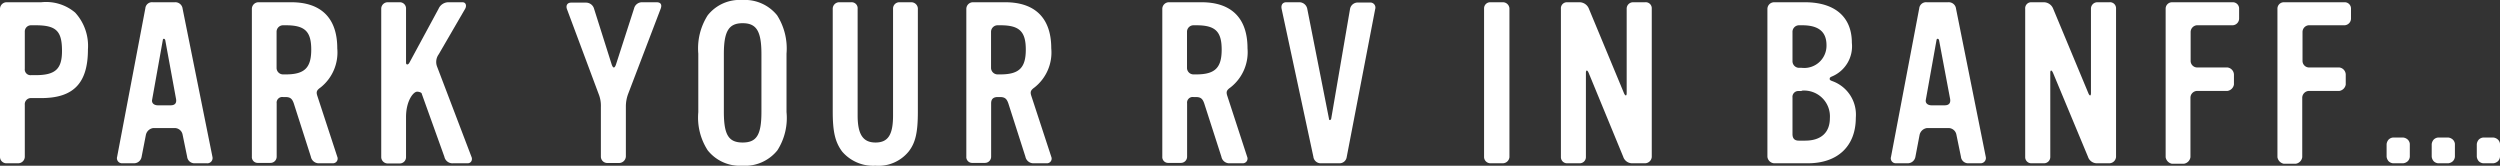 <svg xmlns="http://www.w3.org/2000/svg" viewBox="0 0 266.11 17.64"><rect x="0" y="0" width="266.11" height="17.64" fill="#333333" stroke="none"/><defs><style>.cls-1{fill:#fff;}</style></defs><title>t1-728</title><g id="Layer_2" data-name="Layer 2"><g id="Layer_1-2" data-name="Layer 1"><path class="cls-1" d="M4.39,10.44H3.31a.65.65,0,0,0-.67.72v5.55a.71.71,0,0,1-.72.67H.65A.68.68,0,0,1,0,16.73V.94A.71.71,0,0,1,.67.24H4.39A4.79,4.79,0,0,1,8,1.34,5.24,5.24,0,0,1,9.36,5.26C9.36,8.86,7.82,10.44,4.39,10.44Zm-.6-7.75H3.31a.66.66,0,0,0-.67.69V7.32A.61.61,0,0,0,3.31,8h.48C5.9,8,6.6,7.34,6.6,5.42,6.6,3.31,6,2.69,3.79,2.69Z"/><path class="cls-1" d="M22,17.38H20.74a.78.78,0,0,1-.82-.7l-.48-2.33a.86.86,0,0,0-.84-.72H16.32a.93.93,0,0,0-.79.72l-.46,2.36a.82.82,0,0,1-.81.67H13a.54.54,0,0,1-.53-.7l3-15.79a.71.71,0,0,1,.79-.65H18.6a.78.78,0,0,1,.84.7l3.17,15.74A.56.56,0,0,1,22,17.38ZM17.59,4.27c-.05-.17-.24-.21-.26,0L16.2,10.58c-.1.41.22.63.6.63h1.37c.43,0,.65-.22.57-.67Z"/><path class="cls-1" d="M35.42,17.38H34a.86.86,0,0,1-.91-.7L31.27,11c-.17-.48-.36-.67-.89-.67h-.24a.6.6,0,0,0-.69.67v5.67a.66.66,0,0,1-.67.67H27.46a.62.62,0,0,1-.65-.67V.94a.71.71,0,0,1,.67-.7H31c3.2,0,4.9,1.7,4.9,4.9a4.76,4.76,0,0,1-1.75,4.15c-.41.29-.51.45-.39.86l2.14,6.53A.5.5,0,0,1,35.42,17.38Zm-5-14.69h-.29a.69.69,0,0,0-.69.69V7.22a.69.69,0,0,0,.69.7h.29c2,0,2.71-.7,2.71-2.64S32.45,2.69,30.43,2.69Z"/><path class="cls-1" d="M49.78,17.38H48.24a.88.88,0,0,1-.94-.7L44.9,10c0-.16-.31-.24-.5-.24-.41,0-1.18,1-1.18,2.69v4.28a.67.67,0,0,1-.69.67H41.26a.69.69,0,0,1-.68-.67V.91a.69.69,0,0,1,.68-.67h1.27a.66.66,0,0,1,.69.7V6.67c0,.27.24.24.36,0L46.68.94a1.15,1.15,0,0,1,1.08-.7h1.46c.41,0,.46.41.29.7L46.7,5.78a1.38,1.38,0,0,0-.16,1.35l3.64,9.55C50.33,17,50.16,17.38,49.78,17.38Z"/><path class="cls-1" d="M66.86,10a3.83,3.83,0,0,0-.24,1.37v5.28a.73.73,0,0,1-.69.7H64.66a.68.68,0,0,1-.7-.67V11.4A3.33,3.33,0,0,0,63.72,10L60.36,1c-.15-.38,0-.72.43-.72h1.59a.89.89,0,0,1,.86.67l1.87,5.91c.15.43.31.43.46,0L67.49.91a.87.87,0,0,1,.89-.67h1.51c.45,0,.6.26.43.7Z"/><path class="cls-1" d="M82.75,16A4.43,4.43,0,0,1,79,17.64,4.37,4.37,0,0,1,75.33,16a6.4,6.4,0,0,1-1-4.06V5.71a6.53,6.53,0,0,1,1-4.08A4.33,4.33,0,0,1,79,0a4.42,4.42,0,0,1,3.72,1.63,6.59,6.59,0,0,1,1,4.08v6.22A6.39,6.39,0,0,1,82.75,16ZM81.05,5.76c0-2.45-.53-3.29-2-3.29s-2,.84-2,3.29V11.9c0,2.43.49,3.27,2,3.27s2-.84,2-3.27Z"/><path class="cls-1" d="M96.72,16.13a4.15,4.15,0,0,1-3.53,1.51,4.34,4.34,0,0,1-3.55-1.51c-.74-1-1-2.09-1-4.25V.94a.69.69,0,0,1,.67-.7H90.6a.64.64,0,0,1,.69.7V12.29c0,2,.56,2.88,1.9,2.88s1.87-.82,1.87-2.88V.94a.67.67,0,0,1,.7-.7H97A.7.7,0,0,1,97.7,1v10.9C97.7,14.06,97.46,15.19,96.72,16.13Z"/><path class="cls-1" d="M111.48,17.38h-1.42a.87.87,0,0,1-.91-.7L107.33,11c-.17-.48-.36-.67-.89-.67h-.24c-.46,0-.7.21-.7.67v5.67a.66.66,0,0,1-.67.67h-1.32a.62.62,0,0,1-.65-.67V.94a.71.71,0,0,1,.68-.7H107c3.19,0,4.9,1.7,4.9,4.9a4.74,4.74,0,0,1-1.76,4.15c-.4.29-.5.45-.38.86l2.14,6.53A.5.5,0,0,1,111.48,17.38Zm-5-14.69h-.29a.7.7,0,0,0-.7.69V7.22a.7.7,0,0,0,.7.7h.29c2,0,2.71-.7,2.71-2.64S108.5,2.69,106.49,2.69Z"/><path class="cls-1" d="M132.33,17.38h-1.41a.86.86,0,0,1-.91-.7L128.18,11c-.17-.48-.36-.67-.89-.67h-.24a.6.6,0,0,0-.69.67v5.67a.66.66,0,0,1-.67.67h-1.32a.62.62,0,0,1-.65-.67V.94a.71.71,0,0,1,.67-.7h3.5c3.2,0,4.9,1.7,4.9,4.9A4.76,4.76,0,0,1,131,9.29c-.41.29-.5.45-.38.86l2.13,6.53A.5.5,0,0,1,132.33,17.38Zm-5-14.69h-.29a.69.69,0,0,0-.69.69V7.22a.69.69,0,0,0,.69.7h.29c2,0,2.71-.7,2.71-2.64S129.36,2.69,127.34,2.69Z"/><path class="cls-1" d="M143.35,16.71a.77.77,0,0,1-.81.67h-1.9a.79.79,0,0,1-.84-.7L136.42.94c-.08-.39.09-.7.5-.7h1.37a.86.86,0,0,1,.86.7l2.31,11.69c0,.21.19.19.24,0l2-11.66a.83.83,0,0,1,.79-.7h1.32a.54.54,0,0,1,.57.7Z"/><path class="cls-1" d="M159.93,17.38h-1.29a.68.68,0,0,1-.67-.65V.91a.65.65,0,0,1,.67-.67H160a.7.7,0,0,1,.67.65V16.73A.72.72,0,0,1,159.93,17.38Z"/><path class="cls-1" d="M175.08,17.38h-1.3a1,1,0,0,1-1-.7L169.1,7.75c-.14-.33-.29-.31-.29,0v8.93a.66.66,0,0,1-.69.7h-1.3a.65.65,0,0,1-.67-.67V.94a.64.64,0,0,1,.67-.7h1.3a1.08,1.08,0,0,1,1,.67l3.74,9c.15.34.29.32.29,0V.94a.68.68,0,0,1,.67-.7h1.3a.64.64,0,0,1,.7.67v15.8A.73.73,0,0,1,175.08,17.38Z"/><path class="cls-1" d="M192.43,17.38h-3.6a.77.77,0,0,1-.7-.7V.94a.72.72,0,0,1,.7-.7h3.29c3.19,0,5,1.56,5,4.32A3.48,3.48,0,0,1,195,8.14c-.22.09-.24.16-.24.26s.05.14.24.22a3.79,3.79,0,0,1,2.54,3.91C197.54,15.55,195.62,17.38,192.43,17.38Zm-.6-14.69h-.36a.7.7,0,0,0-.67.74V6.55a.71.71,0,0,0,.67.67h.31a2.37,2.37,0,0,0,2.64-2.4C194.42,3.38,193.58,2.69,191.83,2.69Zm-.05,7h-.31a.62.62,0,0,0-.67.69v3.89c0,.46.21.7.67.7h.67c1.71,0,2.64-.87,2.64-2.4A2.75,2.75,0,0,0,191.78,9.65Z"/><path class="cls-1" d="M210.81,17.38h-1.27a.77.77,0,0,1-.81-.7l-.48-2.33a.86.86,0,0,0-.84-.72h-2.28a.93.93,0,0,0-.8.72l-.45,2.36a.83.83,0,0,1-.82.67h-1.25a.53.53,0,0,1-.52-.7l3-15.79a.73.73,0,0,1,.8-.65h2.28a.78.78,0,0,1,.84.7l3.16,15.74A.56.56,0,0,1,210.81,17.38ZM206.4,4.27c-.05-.17-.24-.21-.27,0L205,10.58c-.1.41.21.63.6.63H207c.44,0,.65-.22.58-.67Z"/><path class="cls-1" d="M224.54,17.38h-1.29a1,1,0,0,1-1-.7l-3.72-8.93c-.15-.33-.29-.31-.29,0v8.93a.67.67,0,0,1-.7.7h-1.29a.65.65,0,0,1-.68-.67V.94a.64.64,0,0,1,.68-.7h1.29a1.08,1.08,0,0,1,1,.67l3.75,9c.14.34.28.32.28,0V.94a.68.68,0,0,1,.68-.7h1.29a.64.64,0,0,1,.7.67v15.8A.73.73,0,0,1,224.54,17.38Z"/><path class="cls-1" d="M237.65,2.69h-3.82a.73.73,0,0,0-.65.72V6.5a.7.7,0,0,0,.65.68h3.26a.79.79,0,0,1,.7.74V9a.83.83,0,0,1-.7.68h-3.26a.73.73,0,0,0-.67.69v6.36a.83.83,0,0,1-.7.7h-1.27a.84.84,0,0,1-.67-.7V.94a.68.68,0,0,1,.67-.7h6.46a.67.67,0,0,1,.69.7V2A.72.72,0,0,1,237.65,2.69Z"/><path class="cls-1" d="M249.55,2.69h-3.82a.72.72,0,0,0-.64.72V6.5a.7.7,0,0,0,.64.68H249a.78.78,0,0,1,.69.74V9a.82.82,0,0,1-.69.68h-3.27a.74.74,0,0,0-.67.69v6.36a.82.82,0,0,1-.69.7h-1.28a.85.85,0,0,1-.67-.7V.94a.68.68,0,0,1,.67-.7h6.46a.67.67,0,0,1,.7.7V2A.72.72,0,0,1,249.55,2.69Z"/><path class="cls-1" d="M256.29,17.16a.86.86,0,0,1-.48.22h-1.1a.78.78,0,0,1-.46-.22.88.88,0,0,1-.21-.48V15.34a.88.88,0,0,1,.21-.48.78.78,0,0,1,.46-.22h1.1a.86.86,0,0,1,.48.22.73.73,0,0,1,.22.45v1.37A.75.75,0,0,1,256.29,17.16Zm4.8,0a.86.86,0,0,1-.48.22h-1.1a.78.78,0,0,1-.46-.22.88.88,0,0,1-.21-.48V15.34a.88.88,0,0,1,.21-.48.78.78,0,0,1,.46-.22h1.1a.86.86,0,0,1,.48.22.73.73,0,0,1,.22.45v1.37A.75.75,0,0,1,261.09,17.16Zm4.8,0a.86.86,0,0,1-.48.22h-1.1a.78.78,0,0,1-.46-.22.88.88,0,0,1-.21-.48V15.34a.88.88,0,0,1,.21-.48.78.78,0,0,1,.46-.22h1.1a.86.86,0,0,1,.48.22.73.73,0,0,1,.22.45v1.37A.75.75,0,0,1,265.89,17.16Z"/></g></g></svg>